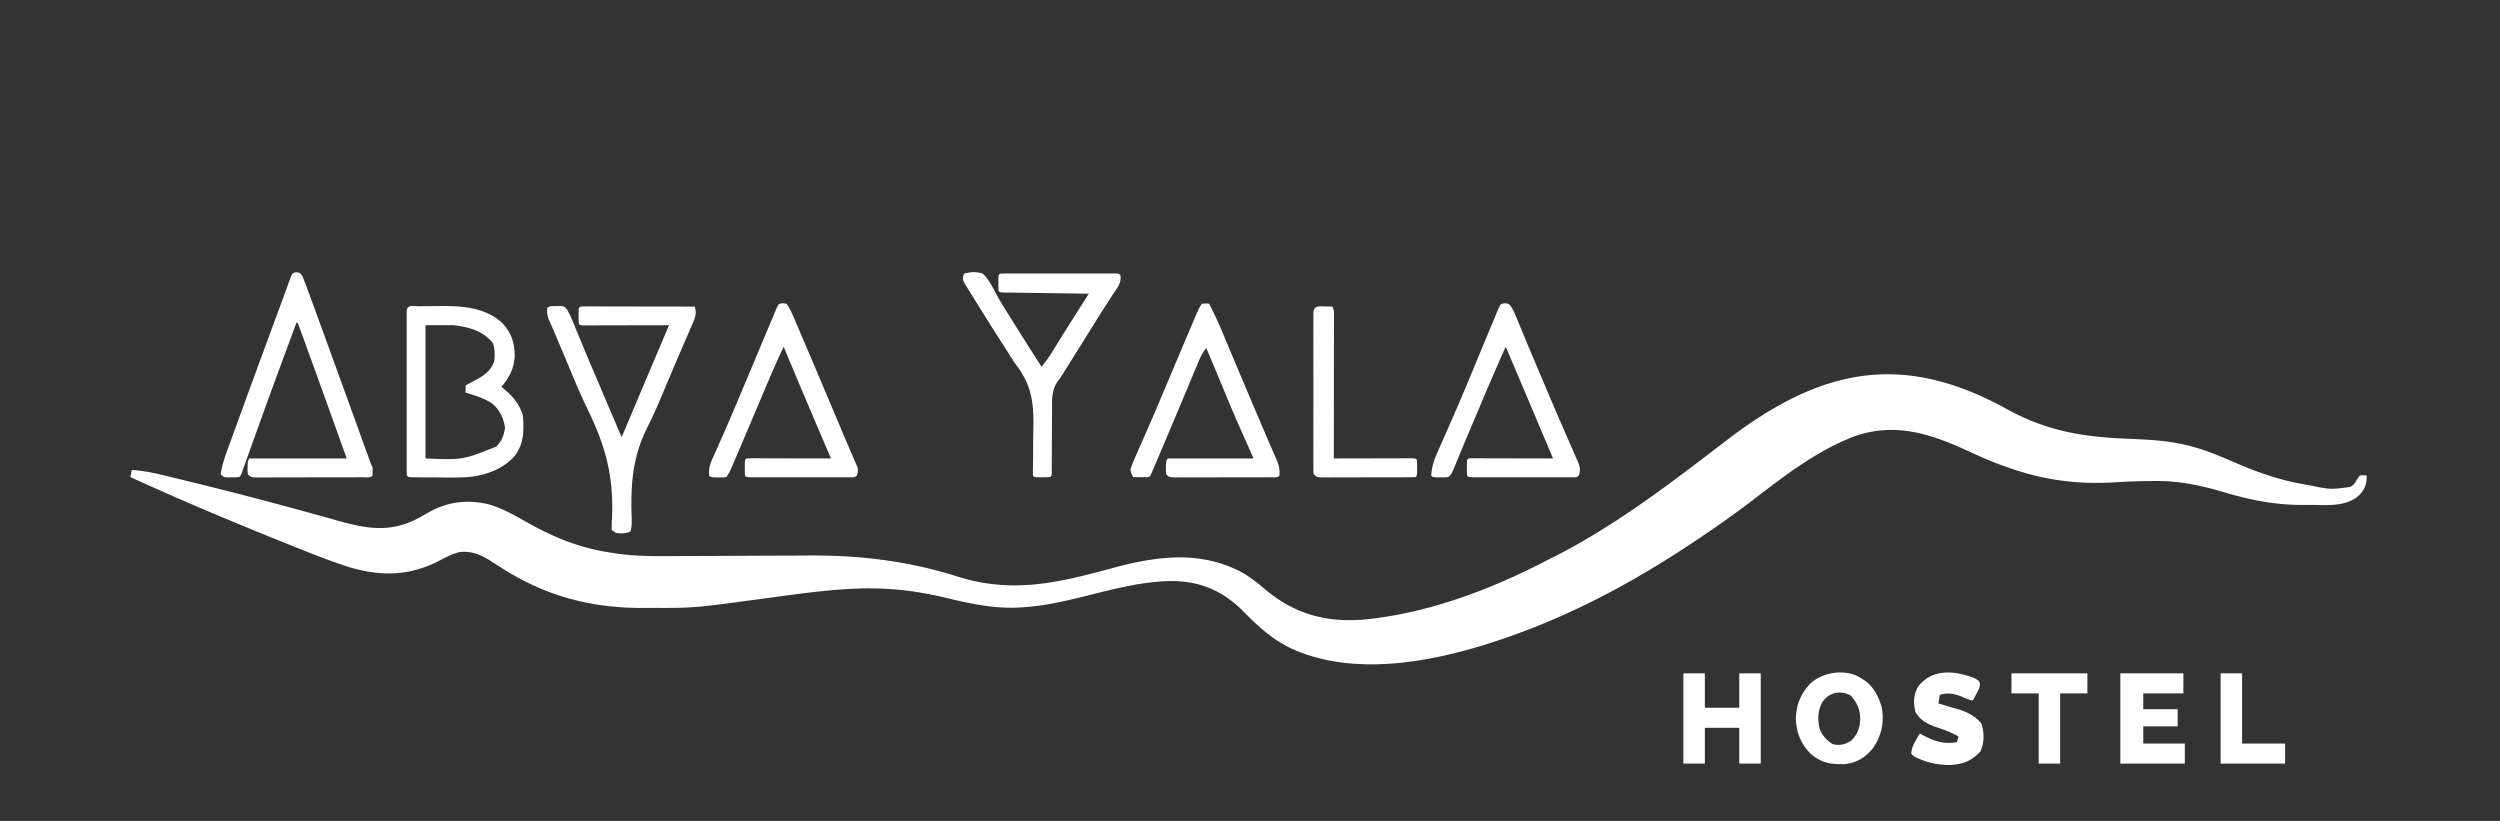 <svg xmlns="http://www.w3.org/2000/svg" width="1745" height="573"><rect width="100%" height="100%" fill="#333333" stroke="none"/><path fill="#ffffff" d="M1401.132 285.711c27.6 15.207 52.927 19.32 84.127 20.555 14.251.58 28.763 1.211 42.616 4.859l2.504.646c10.626 2.876 20.672 7.227 30.76 11.585 15.483 6.676 30.241 11.761 46.861 14.644 1.681.317 3.362.636 5.043.957 13.745 2.757 13.745 2.757 27.394.918 2.786-1.804 2.786-1.804 4.625-5.062L1647 332c2.75-.375 2.75-.375 5 0-.11 6.15-1.337 9.737-5.76 14.117-8.706 7.318-20.26 6.472-30.97 6.35a537.58 537.58 0 0 0-8.208-.008c-18.524-.017-35.486-3.207-53.187-8.459-16.854-4.977-32.613-8.547-50.313-8.25-1.365.012-2.73.023-4.096.033-7.623.074-15.215.35-22.82.852-37.767 2.372-66.937-5.184-100.86-20.888-27.037-12.512-52.45-21.576-81.82-11.016-25.979 9.983-48.471 27.403-70.341 44.207-10 7.667-20.215 14.962-30.625 22.062l-2.76 1.89c-40.761 27.824-83.788 52.118-130.24 69.11l-3.374 1.234c-46.728 16.848-107.415 31.164-155.021 9.536-13.373-6.356-23.454-15.453-33.668-25.957-14.217-14.332-29.793-21.032-49.812-21.25-21.124.171-41.395 5.77-61.777 10.82-14.542 3.58-29.34 6.908-44.348 7.617l-3.262.16c-16.274.405-31.805-2.839-47.55-6.66-17.542-4.234-34.564-6.71-52.626-6.812-1.478-.01-1.478-.01-2.987-.018-22.824.216-45.477 3.468-68.053 6.523-53.079 7.177-53.079 7.177-78.46 7.123-3.06-.003-6.12.02-9.18.045-17.123.056-33.936-1.543-50.507-6.048l-2.871-.769c-17.738-4.948-34.366-13.09-49.692-23.231-8.335-5.47-15.862-10.223-26.078-8.937-5.079 1.159-9.52 3.594-14.109 5.999-20.577 10.707-40.786 11.093-62.808 4.515C233.714 392.699 223.846 388.9 214 385l-2.292-.908C171.11 367.979 130.714 351.193 91 333l1-5c7.167.527 13.95 1.746 20.926 3.45l3.152.754c3.413.82 6.824 1.65 10.234 2.484l3.58.867c30.446 7.385 60.742 15.352 90.936 23.703l2.81.776c4.293 1.188 8.584 2.383 12.871 3.591 21.006 5.89 37.272 8.19 56.897-2.694 1.729-.972 3.45-1.957 5.163-2.958 13.473-7.729 27.287-9.55 42.431-5.973 10.075 2.892 18.922 8.132 28.012 13.219 15.737 8.802 31.252 15.387 48.988 19.031l2.222.458c2.585.491 5.176.894 7.778 1.292l3.31.518c15.111 2.02 30.268 1.689 45.479 1.586 4.012-.024 8.024-.034 12.036-.044 11.898-.034 23.796-.087 35.694-.15 9.254-.048 18.508-.09 27.762-.11 3.966-.01 7.933-.026 11.9-.056 35.906-.27 69.883 3.813 104.214 14.69 38.17 12.072 70.161 4.397 107.854-5.868 31.28-8.461 61.886-12.669 91.501 3.434 5.922 3.539 11.095 7.828 16.386 12.223 20.533 16.983 42.77 22.461 68.989 20.152 43.604-4.5 86-20.336 124.747-40.284 2.285-1.171 4.58-2.322 6.874-3.474 39.271-19.914 74.89-46.416 109.754-73.117l6.41-4.902c1.37-1.047 2.738-2.096 4.105-3.145 65.606-50.309 122.343-62.526 196.117-21.742Z"/><path fill="#ffffff" d="M207.972 190.109c2.028.891 2.028.891 3.344 3.16.375.985.75 1.97 1.135 2.986l1.281 3.312L215 203l1.18 3.116a970.983 970.983 0 0 1 3.601 9.798l1.355 3.714c1.208 3.312 2.412 6.625 3.616 9.938 1.006 2.768 2.014 5.536 3.023 8.303a21475.76 21475.76 0 0 1 16.373 45.111l.741 2.048c2.577 7.121 5.152 14.243 7.722 21.367a7355.28 7355.28 0 0 1 3.661 10.144l1.052 2.91.913 2.533c.734 2.045.734 2.045 1.763 4.018.125 3.062.125 3.062 0 6-1.76 1.76-4.087 1.132-6.433 1.147l-2.36-.002-2.473.01c-2.712.01-5.424.012-8.136.013l-5.632.01c-3.94.006-7.88.008-11.82.007-5.06 0-10.118.014-15.177.031-3.878.011-7.757.013-11.635.013-1.865 0-3.731.005-5.597.013-2.605.01-5.21.007-7.815 0-1.165.01-1.165.01-2.354.018-5.34-.032-5.34-.032-7.568-2.26-.23-2.094-.23-2.094-.188-4.5l.02-2.406C173 322 173 322 174 320h68l-10.813-30.125c-1.1-3.068-2.2-6.136-3.335-9.297a7932.445 7932.445 0 0 0-14.318-39.623c-.486-1.332-.971-2.665-1.455-3.997-.665-1.83-1.334-3.66-2.004-5.489l-1.145-3.14c-.722-2.252-.722-2.252-1.93-3.329a33409.07 33409.07 0 0 0-9.375 25.375l-.71 1.922a6217.871 6217.871 0 0 0-23.49 64.724l-1.093 3.054c-.673 1.88-1.343 3.762-2.01 5.644l-.89 2.482-.77 2.164C168 332 168 332 167 333c-1.81.125-3.624.176-5.438.187l-2.996.043C156 333 156 333 154 331c1.14-7.152 3.561-13.783 6.05-20.563l1.233-3.396c1.107-3.048 2.22-6.094 3.334-9.14.935-2.555 1.865-5.113 2.796-7.67 3.183-8.748 6.382-17.49 9.587-26.231l.742-2.024a14114.588 14114.588 0 0 1 18.14-49.25c1.34-3.612 2.665-7.228 3.974-10.85l.84-2.3c.715-1.962 1.424-3.925 2.132-5.888 1.327-3.043 1.82-3.763 5.144-3.579ZM388.375 213.688l2.96-.114c2.665.426 2.665.426 4.186 2.123 1.584 2.466 2.696 4.864 3.807 7.576l1.392 3.363.75 1.833c1.393 3.403 2.806 6.796 4.217 10.191l.969 2.333c4.86 11.685 9.84 23.32 14.803 34.963l2.376 5.58 4.493 10.546 1.384 3.25 1.27 2.976 1.112 2.61A84.676 84.676 0 0 0 434 305l1.199-2.854A17433.818 17433.818 0 0 1 467 227l-2.347.007c-7.284.02-14.568.035-21.853.045-3.745.005-7.49.012-11.235.023-3.612.011-7.223.017-10.835.02-1.38.002-2.761.005-4.142.01-1.928.008-3.855.008-5.783.009l-3.331.006C405 227 405 227 404 226a97.709 97.709 0 0 1-.125-5.5l-.008-3.031C404 215 404 215 405 214c2.495-.095 4.962-.126 7.457-.114h2.365c2.592 0 5.184.009 7.776.016l5.376.005c4.727.003 9.453.013 14.18.024 4.819.01 9.638.015 14.457.02 9.463.01 18.926.028 28.389.049 1.063 4.49.704 6.593-1.148 10.863l-1.522 3.564-1.705 3.886c-.589 1.367-1.176 2.735-1.762 4.104a2423.66 2423.66 0 0 1-3.827 8.872 2065.444 2065.444 0 0 0-6.196 14.496c-.35.825-.7 1.65-1.062 2.499a2177.699 2177.699 0 0 0-5.371 12.754c-3.302 7.882-6.681 15.649-10.567 23.263-10.459 20.942-11.682 40.052-10.931 63.34.105 3.408.179 6.096-.909 9.359-3.127 1.564-6.58 1.4-10 1l-3-2c-.091-2.936-.006-5.685.191-8.605 1.216-28.807-4.424-49.738-16.945-75.518-4.876-10.042-9.178-20.302-13.455-30.61a2045.357 2045.357 0 0 0-4.749-11.298c-1.06-2.51-2.116-5.024-3.17-7.537a541.561 541.561 0 0 0-3.513-8.18l-1.394-3.209-1.172-2.644c-.866-2.621-1.02-4.656-.793-7.399 1.735-1.735 4.015-1.254 6.375-1.313ZM292.848 213.762l2.436-.025c1.716-.014 3.432-.024 5.148-.032 1.727-.012 3.454-.032 5.18-.062 15.891-.275 32.993.539 45.22 12.087 6.409 7.064 8.518 14.204 8.379 23.586-.657 8.356-3.794 14.408-9.211 20.684l2.047 1.688C358.65 277.337 362.242 281.726 365 290c.726 10.49.825 19.774-5.883 28.43-8.983 9.82-21.486 13.87-34.57 14.731-5.498.2-10.992.18-16.493.12a980.776 980.776 0 0 0-8.72-.047l-5.541-.03-2.635-.014c-6.04-.073-6.04-.073-7.158-1.19a71.136 71.136 0 0 1-.127-4.555l-.009-2.983.007-3.3-.006-3.454c-.004-3.788-.001-7.576.002-11.364a13786.135 13786.135 0 0 1 .002-24.352c.006-6.365.004-12.73-.001-19.095-.005-6.112-.005-12.224-.002-18.336 0-2.606 0-5.212-.002-7.818-.003-3.635.001-7.27.007-10.905l-.007-3.3.009-2.983.001-2.608c.301-4.66 5.364-3.15 8.974-3.185ZM297 227v93c25.85 1.105 25.85 1.105 49.438-8.313 3.786-3.97 5.248-7.608 6.062-13-.908-6.695-3.687-12.618-8.938-17-5.582-3.775-12.19-5.665-18.562-7.687v-5l2.887-1.54c1.267-.694 2.534-1.39 3.8-2.085l1.897-1.004c5.364-2.977 9.411-6.356 11.416-12.371.395-4.48.559-8.603-1.125-12.813-7.291-8.506-15.98-10.63-26.875-12.187h-20ZM673 191c4.727-1.304 8.3-1.511 13 0 4.606 4.387 7.381 10.569 10.383 16.095 2.8 5.028 5.914 9.857 8.992 14.718 1.26 2.016 2.52 4.033 3.777 6.05C715.044 237.28 721.02 246.641 727 256c2.637-3.206 4.999-6.434 7.18-9.965l1.82-2.931 1.875-3.042c7.27-11.754 14.691-23.41 22.125-35.062l-2.347-.031c-7.284-.098-14.568-.2-21.853-.308-3.745-.056-7.49-.109-11.235-.158-3.612-.048-7.223-.1-10.835-.156-1.38-.02-2.761-.04-4.142-.056a1596.95 1596.95 0 0 1-5.783-.086c-1.1-.015-2.198-.03-3.331-.047C698 204 698 204 697 203a97.709 97.709 0 0 1-.125-5.5l-.008-3.031C697 192 697 192 698 191c2.581-.1 5.135-.136 7.717-.13l2.449-.005c2.684-.004 5.368-.001 8.053.002a7421.714 7421.714 0 0 1 17.263.002c5.007.006 10.015.003 15.022-.003 3.836-.004 7.673-.002 11.509 0 1.847 0 3.694 0 5.54-.002 2.577-.003 5.154.001 7.73.007l2.336-.007c5.267.022 5.267.022 6.381 1.136 1.002 5.4-2.213 9.038-5.063 13.313-1.11 1.71-2.22 3.42-3.328 5.132l-1.787 2.74c-3.104 4.796-6.115 9.651-9.135 14.502l-3.792 6.075-1.928 3.087c-3.362 5.385-6.727 10.768-10.092 16.151l-3.633 5.813C740 264 740 264 738.71 265.615c-4.717 6.343-4.424 12.578-4.38 20.256l-.06 6.04c-.02 2.798-.019 5.596-.018 8.394-.003 4.927-.045 9.853-.083 14.78-.018 2.62-.028 5.24-.03 7.859l-.012 3.562-.001 3.15C734 332 734 332 733 333c-1.831.099-3.666.13-5.5.125l-3.031.008C722 333 722 333 721 332a93.533 93.533 0 0 1-.015-5.212l.057-3.384.063-3.705c.02-3.274.034-6.548.043-9.823.014-3.406.047-6.81.13-10.215.374-17.808-.902-30.325-11.828-44.733-1.892-2.515-3.523-5.162-5.157-7.85-1.033-1.61-2.068-3.22-3.106-4.828a7760.555 7760.555 0 0 1-5.327-8.33 2402.47 2402.47 0 0 1-9.798-15.545l-1.825-2.905c-1.76-2.815-3.5-5.641-5.237-8.47-.67-1.068-1.34-2.137-2.032-3.237l-1.972-3.224-1.81-2.923C672 195 672 195 672.312 192.654L673 191ZM839 212c2.625-.188 2.625-.188 5 0 3.269 6.378 6.29 12.8 9.047 19.414l1.117 2.656c1.198 2.85 2.392 5.703 3.586 8.555 1.267 3.017 2.536 6.033 3.804 9.05l2.594 6.17a7111.663 7111.663 0 0 0 13.04 30.78l2.028 4.764.985 2.313c.638 1.5 1.274 3.001 1.91 4.503 1.69 3.996 3.406 7.979 5.153 11.95.372.856.744 1.71 1.126 2.592a489.305 489.305 0 0 0 2.163 4.905c1.841 4.267 2.979 7.602 2.447 12.348-1.668 1.668-3.697 1.132-5.925 1.147l-2.133-.002-2.237.01c-2.453.01-4.905.012-7.357.013l-5.093.01c-3.564.006-7.128.008-10.691.007-4.575 0-9.15.014-13.724.031a3174.5 3174.5 0 0 1-10.523.013c-1.687 0-3.374.005-5.061.013-2.356.01-4.712.007-7.068 0-.702.007-1.404.012-2.127.018-4.833-.032-4.833-.032-7.061-2.26-.23-2.094-.23-2.094-.188-4.5l.02-2.406C814 322 814 322 815 320h60l-12-27a1652.73 1652.73 0 0 1-6.75-16 8623.574 8623.574 0 0 1-4.789-11.493 3745.58 3745.58 0 0 0-6.274-14.945l-1.894-4.496L842 243c-3.307 3.803-4.948 8.227-6.852 12.828l-1.126 2.684c-.803 1.913-1.602 3.828-2.4 5.743a3493.233 3493.233 0 0 1-3.78 9.035c-1.743 4.155-3.485 8.311-5.225 12.468a6142.028 6142.028 0 0 1-11.12 26.345c-1.111 2.622-2.22 5.244-3.328 7.867l-2.02 4.764-.929 2.203c-2.106 4.949-2.106 4.949-3.22 6.063-1.853.072-3.708.084-5.563.063l-3.066-.028L791 333c-1.178-2.021-1.178-2.021-2-5a54.794 54.794 0 0 1 2.855-7.656l.996-2.298c1.096-2.523 2.217-5.034 3.337-7.546.776-1.777 1.551-3.556 2.324-5.335 1.64-3.773 3.289-7.543 4.94-11.311 3.803-8.706 7.473-17.469 11.151-26.228 1.986-4.724 3.98-9.445 5.975-14.165l1.149-2.719c3.18-7.524 6.36-15.047 9.565-22.56.746-1.75 1.49-3.502 2.233-5.253l1.323-3.093 1.125-2.64C837 215 837 215 839 212ZM1050.375 211.688c2.625.312 2.625.312 4.13 1.971 1.677 2.626 2.849 5.224 4.034 8.107l1.482 3.572.787 1.92c1.435 3.499 2.89 6.989 4.34 10.48l.938 2.261c3.32 8 6.707 15.971 10.101 23.94 1.066 2.506 2.13 5.012 3.192 7.518a2711.163 2711.163 0 0 0 10.289 23.981c1.606 3.691 3.203 7.386 4.8 11.082.766 1.767 1.538 3.532 2.314 5.296 1.077 2.445 2.137 4.898 3.195 7.352l.978 2.188c1.667 3.918 2.527 6.557 1.045 10.644-1.67 1.67-3.706 1.126-5.936 1.136l-2.138-.007-2.242.006c-2.457.004-4.914.001-7.371-.002l-5.1.003c-3.569.001-7.136-.001-10.704-.006-4.584-.005-9.168-.002-13.751.004-3.512.004-7.024.002-10.536 0-1.69 0-3.381 0-5.072.002-2.359.003-4.717-.001-7.076-.007l-2.138.007c-4.822-.022-4.822-.022-5.936-1.136a97.709 97.709 0 0 1-.125-5.5l-.008-3.031C1024 321 1024 321 1025 320c1.841-.094 3.686-.117 5.53-.114h3.579l3.895.016 3.964.005c3.484.003 6.967.013 10.45.024 3.553.01 7.106.015 10.658.02 6.975.01 13.95.028 20.924.049a17825.923 17825.923 0 0 0-33-78c-8.37 18.684-16.336 37.535-24.28 56.403l-2.322 5.512c-1.911 4.536-3.81 9.076-5.69 13.625l-1.105 2.663c-.69 1.663-1.376 3.326-2.057 4.992-2.321 5.58-2.321 5.58-4.546 7.805-2.566.23-2.566.23-5.563.188l-3.003-.02C1000 333 1000 333 999 332c.373-6.372 2.126-11.358 4.727-17.14l1.15-2.63c.816-1.861 1.636-3.721 2.46-5.58 2.196-4.945 4.356-9.906 6.522-14.865l1.328-3.03c4.002-9.146 7.87-18.344 11.688-27.567l1.81-4.362c1.18-2.846 2.36-5.692 3.538-8.538 2.748-6.635 5.51-13.264 8.281-19.89.852-2.04 1.701-4.08 2.55-6.122l1.532-3.663 1.345-3.225c1.482-3.31 1.482-3.31 4.444-3.7ZM546.375 211.625 549 212c2.863 4.007 4.65 8.58 6.563 13.094l1.041 2.433c1.136 2.656 2.266 5.314 3.396 7.973l2.395 5.61a11420.897 11420.897 0 0 1 23.463 55.442c1.915 4.552 3.843 9.097 5.8 13.63a1952.43 1952.43 0 0 1 2.264 5.278c.85 1.986 1.709 3.969 2.578 5.947l1.078 2.534.92 2.116c.606 2.343.315 3.685-.498 5.943-1.67 1.67-3.706 1.126-5.936 1.136l-2.138-.007-2.242.006c-2.457.004-4.914.001-7.371-.002l-5.1.003c-3.569.001-7.136-.001-10.704-.006-4.584-.005-9.168-.002-13.751.004-3.512.004-7.024.002-10.536 0-1.69 0-3.381 0-5.072.002-2.359.003-4.717-.001-7.076-.007l-2.138.007c-4.822-.022-4.822-.022-5.936-1.136a97.709 97.709 0 0 1-.125-5.5l-.008-3.031C520 321 520 321 521 320c1.841-.094 3.686-.117 5.53-.114h3.579l3.895.016 3.964.005c3.484.003 6.967.013 10.45.024 3.553.01 7.106.015 10.658.02 6.975.01 13.95.028 20.924.049l-.806-1.889a58034.9 58034.9 0 0 1-7.672-17.99l-3.94-9.24A5075 5075 0 0 1 547 242c-4.53 9.596-8.736 19.307-12.863 29.081-1.474 3.49-2.954 6.978-4.433 10.466l-3.43 8.092a9355.08 9355.08 0 0 1-9.727 22.867c-.653 1.53-1.305 3.062-1.956 4.593-.901 2.12-1.806 4.24-2.712 6.358l-1.545 3.624C509 330 509 330 507 333c-2.566.328-2.566.328-5.563.25-.99-.015-1.982-.03-3.003-.047C496 333 496 333 495 332c-.327-4.475.342-7.501 2.176-11.566l1.48-3.338.812-1.793c1.503-3.32 2.967-6.66 4.438-9.994l.979-2.211c4.261-9.649 8.336-19.377 12.428-29.098l2.424-5.75c3.622-8.589 7.236-17.181 10.84-25.778l4.487-10.693c1.044-2.488 2.084-4.977 3.125-7.466l1.881-4.485c.285-.683.57-1.366.862-2.07 2.377-5.649 2.377-5.649 5.443-6.133ZM921.602 213.805l3.023.07 3.04.055L930 214c1.156 2.312 1.123 3.617 1.12 6.189l.004 2.66-.01 2.925v3.075c0 3.365-.009 6.73-.016 10.096l-.005 6.987c-.003 6.139-.013 12.277-.024 18.416-.01 6.26-.015 12.52-.02 18.78-.01 12.291-.028 24.582-.049 36.872l2.157-.007c6.696-.02 13.391-.035 20.087-.045 3.442-.005 6.885-.012 10.328-.023 3.954-.013 7.908-.018 11.862-.023l3.762-.015h3.458l3.062-.007C988 320 988 320 989 321c.099 1.831.13 3.666.125 5.5l.008 3.031C989 332 989 332 988 333a139.92 139.92 0 0 1-6.416.145l-2.03.01c-2.225.01-4.45.012-6.675.013l-4.622.01c-3.234.006-6.468.008-9.703.007-4.15 0-8.301.014-12.452.031-3.184.011-6.367.013-9.55.013-1.531 0-3.062.005-4.593.013-2.138.01-4.276.007-6.414 0l-3.692.005C919 333 919 333 917 331c-.252-2.037-.252-2.037-.254-4.593l-.017-2.932.012-3.227-.01-3.39c-.01-3.713-.003-7.426.003-11.14l-.005-7.711c-.003-5.394 0-10.788.01-16.181.011-6.24.008-12.481-.003-18.722-.01-5.997-.01-11.994-.004-17.991.002-2.555 0-5.11-.005-7.665-.005-3.566.003-7.13.014-10.696l-.012-3.227.017-2.932.002-2.556c.41-3.315 1.63-3.99 4.854-4.232ZM1175 470h15v24h24v-24h15v63h-15v-25h-24v25h-15v-63ZM1295.938 471.625c2.109 1.133 2.109 1.133 4.062 2.375l1.89 1.18c6.195 4.551 9.917 12.042 11.755 19.402 1.51 10.278-.446 19.218-6.457 27.793-5.272 6.48-11.302 10.11-19.704 10.996-9.739.173-16.291-.865-23.73-7.32-6.903-7.055-9.882-14.737-10.254-24.551.377-9.952 3.448-17.42 10.34-24.621 8.559-7.445 21.545-9.646 32.098-5.254ZM1272 490c-3.178 6.11-3.456 11.792-1.93 18.445 1.83 5.03 4.854 8.278 9.368 11.055 5.102.996 8.477.21 12.812-2.625 4.63-4.84 5.907-8.775 6.188-15.313-.203-6.685-2.286-11.03-6.563-16.062-7.476-3.9-14.943-2.326-19.875 4.5ZM1480 470h44v14h-28v11h24v12h-24v12h29v14h-45v-63ZM1378.621 473.516C1381 475 1381 475 1382 476.844c0 2.977-1.031 4.8-2.438 7.406l-1.433 2.703L1377 489c-2.657-.6-4.682-1.32-7.188-2.5-5.044-2.223-10.534-3.26-15.812-1.5l-1 6 1.766.516c1.75.517 3.497 1.044 5.242 1.578a255.97 255.97 0 0 0 6.047 1.75c6.91 2.04 12.217 4.574 16.945 10.156 2.086 6.257 2.135 13.605-.688 19.563-6.385 6.73-11.934 8.786-21.058 9.402-8.85.095-17.365-1.942-25.254-5.965l-2-2c.35-3.777 1.671-6.564 3.563-9.813l1.378-2.394c.35-.592.7-1.183 1.059-1.793l1.906 1.023c8.339 4.346 14.665 6.66 24.094 4.977l1-4c-4.637-2.497-9.096-4.42-14.125-6-6.717-2.174-12.158-4.668-15.875-11-1.636-6.487-1.358-12.159 2-18 10.065-12.653 26.046-10.881 39.621-5.484ZM1404 470h53v14h-19v49h-15v-49h-19v-14ZM1550 470h15v49h30v14h-45v-63Z"/></svg>